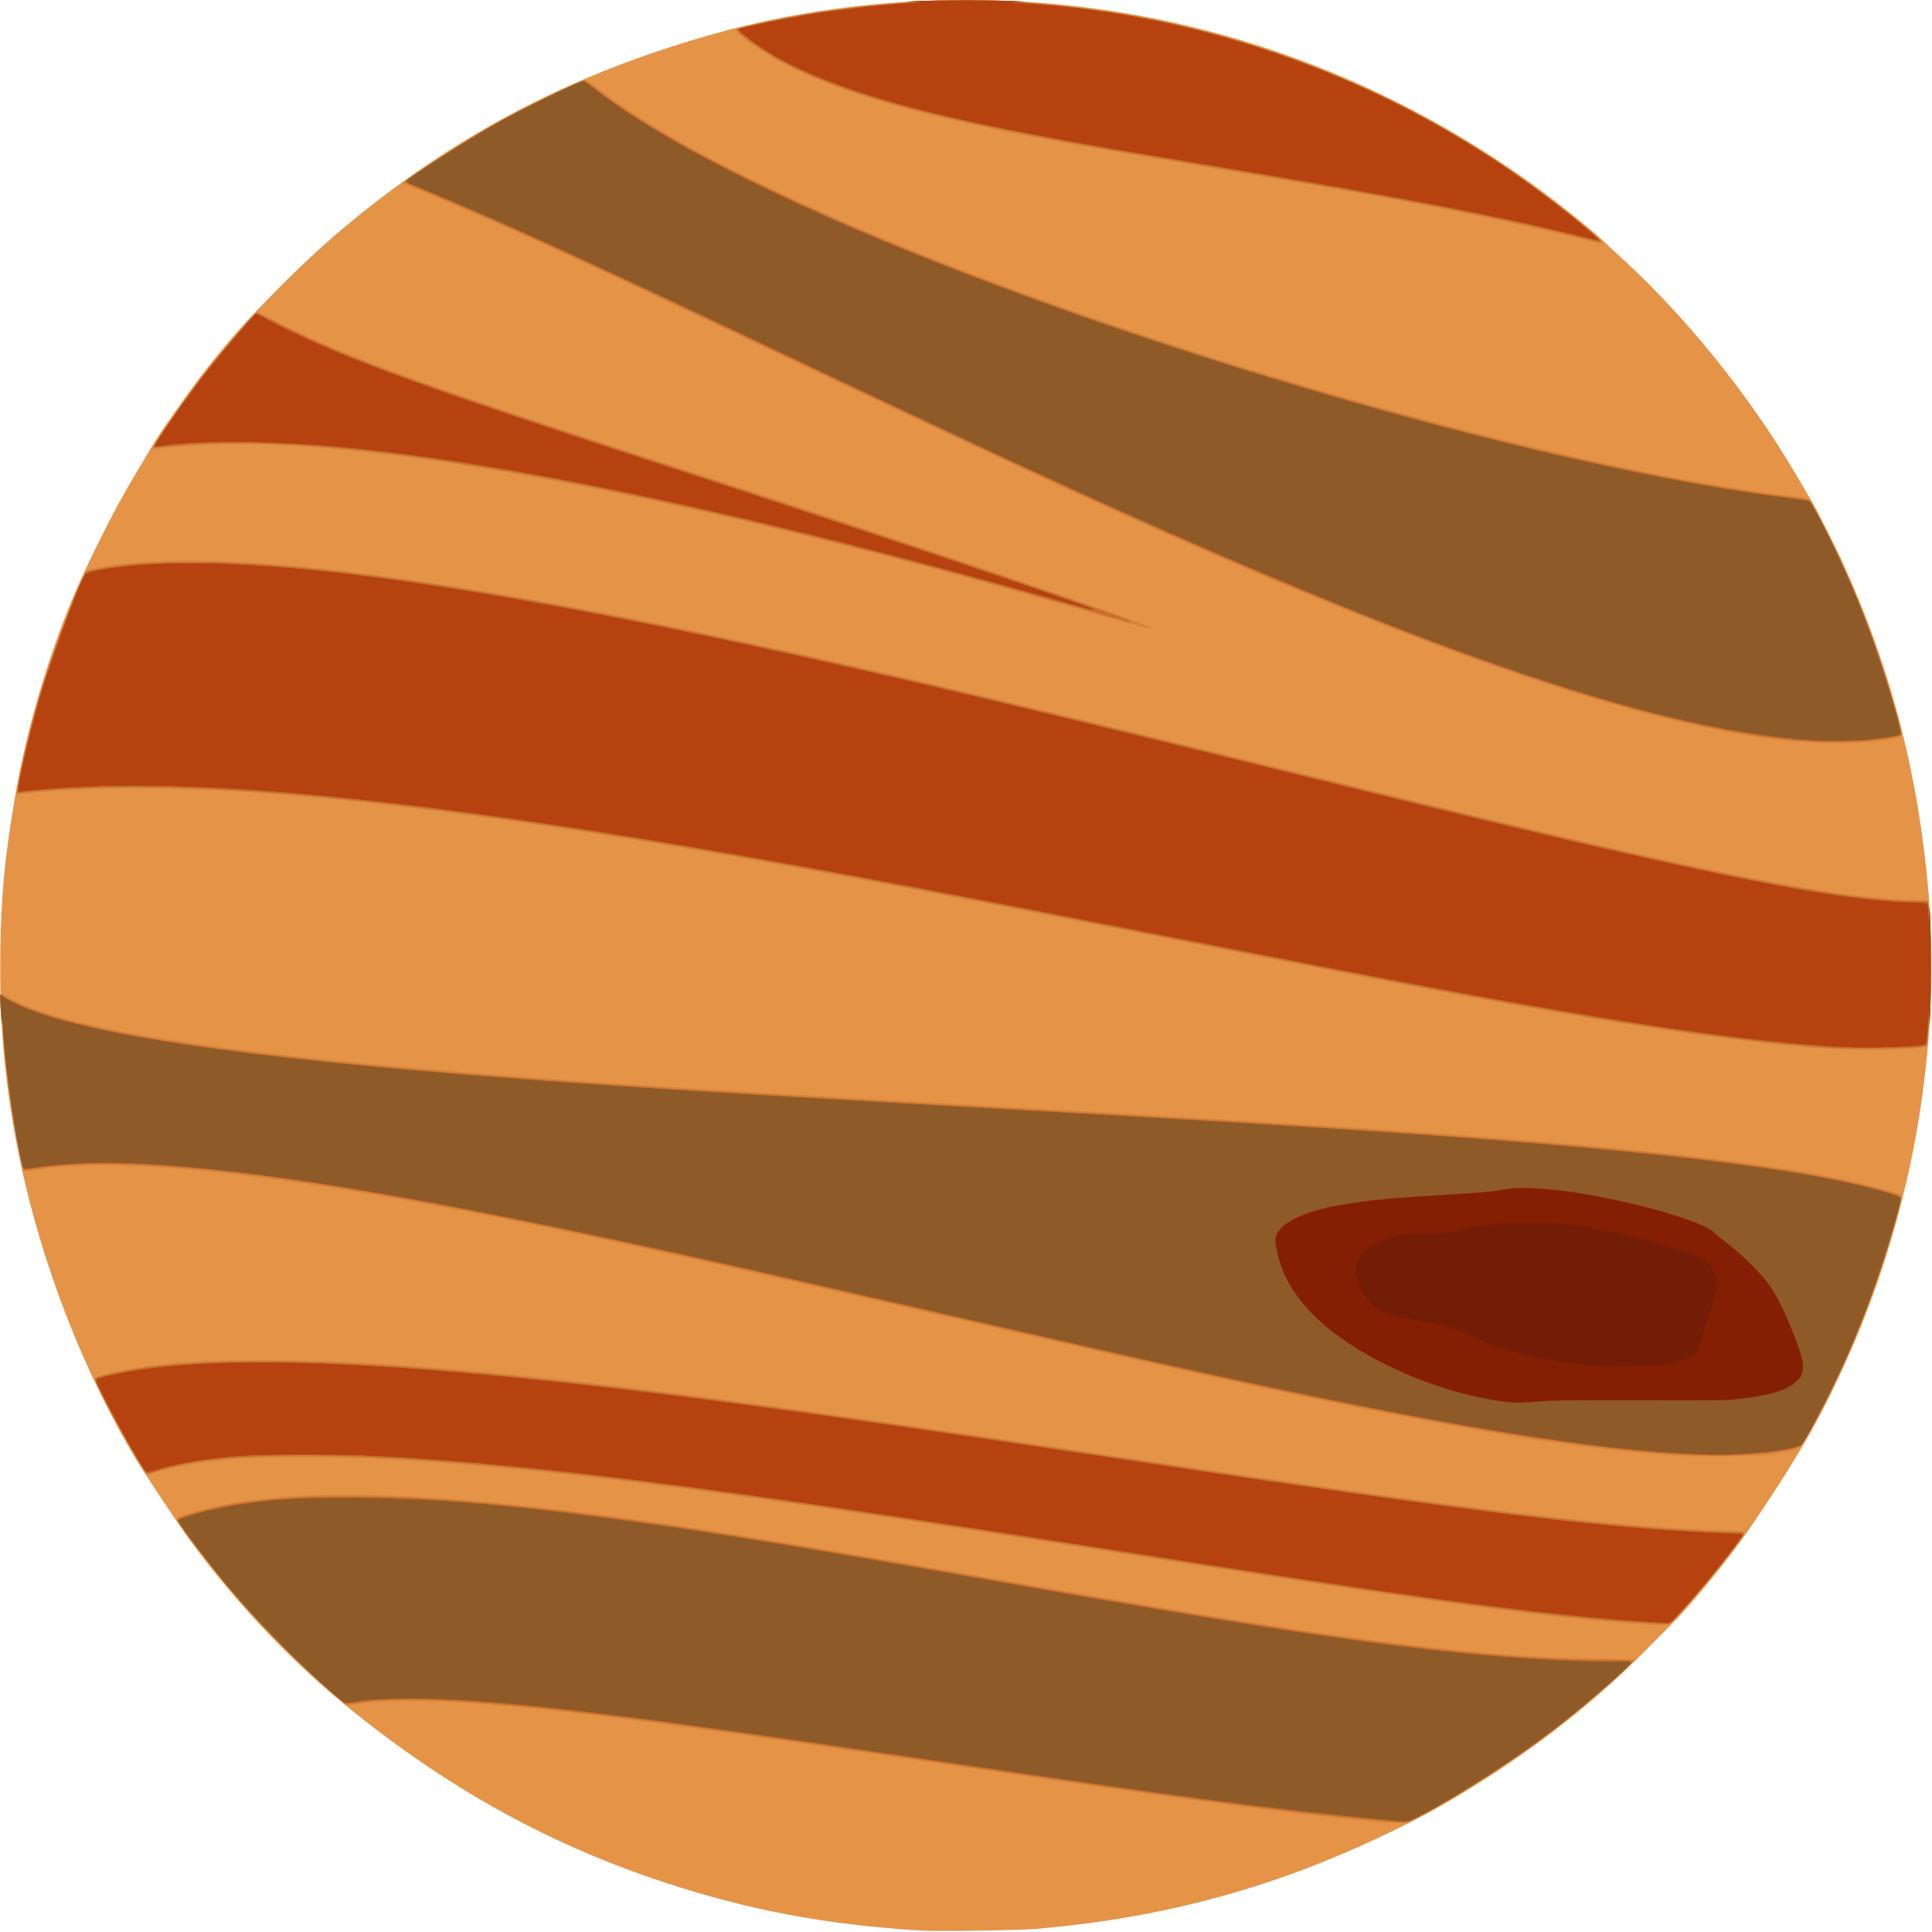 <?xml version="1.0" encoding="UTF-8" standalone="no"?>
<svg
   xmlns:dc="http://purl.org/dc/elements/1.1/"
   xmlns:cc="http://creativecommons.org/ns#"
   xmlns:rdf="http://www.w3.org/1999/02/22-rdf-syntax-ns#"
   xmlns:svg="http://www.w3.org/2000/svg"
   xmlns="http://www.w3.org/2000/svg"
   xmlns:sodipodi="http://sodipodi.sourceforge.net/DTD/sodipodi-0.dtd"
   xmlns:inkscape="http://www.inkscape.org/namespaces/inkscape"
   version="1.1"
   id="svg815"
   width="1000"
   height="1000"
   viewBox="0 0 1000 1000"
   sodipodi:docname="jupiter.svg"
   inkscape:version="1.0.1 (3bc2e813f5, 2020-09-07)"
   inkscape:export-filename="/home/christian7573/Documents/glap/glap-rs-client/assets_rs/jupiter.png"
   inkscape:export-xdpi="144"
   inkscape:export-ydpi="144">
  <defs
     id="defs819" />
  <sodipodi:namedview
     pagecolor="#ffffff"
     bordercolor="#666666"
     borderopacity="1"
     objecttolerance="10"
     gridtolerance="10"
     guidetolerance="10"
     inkscape:pageopacity="0"
     inkscape:pageshadow="2"
     inkscape:window-width="1633"
     inkscape:window-height="873"
     id="namedview817"
     showgrid="false"
     inkscape:zoom="0.35355339"
     inkscape:cx="751.47145"
     inkscape:cy="130.83093"
     inkscape:window-x="0"
     inkscape:window-y="0"
     inkscape:window-maximized="1"
     inkscape:current-layer="g825"
     inkscape:document-rotation="0" />
  <g
     id="g825"
     transform="matrix(0.498,0,0,0.498,0.04,0.096)">
    <path
       style="fill:#e59347"
       d="m 957.5,2006.378 c -97.944,-5.901 -178.979,-21.099 -267,-50.077 -116.567,-38.376 -218.987,-94.346 -320.348,-175.064 -63.62,-50.663 -121.225,-110.767 -172.059,-179.523 -13.434,-18.17 -50.615,-74.396 -61.324,-92.735 C 76.963,1406.562 32.441,1282.849 13.07,1165.258 3.122,1104.868 -0.571,1054.102 0.291,989.592 1.075,930.919 4.48,894.241 15.016,831 28.357,750.917 56.31,660.228 88.837,591.5 108.878,549.153 125.03,518.524 143.339,488.143 c 6.139,-10.186 12.306,-20.573 13.706,-23.082 7.24,-12.977 40.086,-59.724 57.308,-81.562 26.137,-33.142 42.268,-51.153 76.627,-85.558 C 318.485,270.401 339.763,250.869 364,230.918 479.351,135.96 600.499,73.741 749.5,32.934 853.841,4.359 971.927,-6.14 1085.5,3.061 c 204.318,16.553 400.051,96.799 561.061,230.021 7.733,6.399 16.305,13.835 19.048,16.526 2.743,2.691 12.067,11.374 20.719,19.297 66.016,60.448 131.105,141.095 178.443,221.095 6.346,10.725 13.739,23.223 16.427,27.773 7.566,12.804 25.808,48.787 34.842,68.727 49.824,109.973 77.975,219.183 88.544,343.5 2.153,25.324 3,93.947 1.509,122.263 -7.871,149.459 -48.684,295.783 -118.889,426.237 -15.391,28.6 -40.175,68.126 -70.153,111.885 -19.75,28.829 -59.543,77.555 -78.924,96.642 -3.645,3.59 -16.302,16.358 -28.127,28.373 -60.195,61.164 -134.024,116.887 -217.5,164.159 -34.364,19.46 -89.852,45.104 -134,61.93 -89.472,34.099 -179.895,54.372 -281.5,63.115 -17.373,1.495 -103.029,2.767 -119.5,1.775 z"
       id="path839"
       inkscape:connector-curvature="0" />
    <path
       style="fill:#d6843c"
       d="m 1423,1892.494 c -102.906,-10.06 -195.19,-22.434 -466,-62.482 -290.133,-42.906 -388.025,-55.234 -485,-61.079 -28.014,-1.688 -74.856,-1.388 -90,0.577 -23.249,3.017 -21.199,3.027 -25.045,-0.127 C 319.645,1738.788 265.775,1684.344 230.918,1642 208.292,1614.515 184,1581.875 184,1578.958 c 0,-2.504 1.492,-3.203 15.55,-7.284 83.379,-24.206 207.331,-24.418 399.95,-0.684 100.82,12.422 191.148,26.856 422.5,67.512 219.971,38.656 297.782,51.43 386.5,63.449 107.982,14.629 176.61,20.566 253.5,21.932 l 37.5,0.666 -7,6.8 c -16.15,15.688 -47.633,42.869 -71,61.297 -42.474,33.497 -104.321,73.621 -149.457,96.962 -8.637,4.466 -10.112,4.907 -17,5.085 -4.149,0.107 -18.568,-0.883 -32.043,-2.201 z m 287,-204.174 c -113.964,-8.367 -214.218,-21.986 -554.721,-75.352 C 731.365,1546.529 565.317,1525.425 391,1515.831 c -30.019,-1.652 -121.758,-1.67 -142,-0.028 -36.977,3 -66.831,7.92 -85.881,14.154 -7.425,2.429 -9.681,2.821 -10.82,1.875 -5.689,-4.721 -54.925,-95.343 -54.107,-99.587 0.414,-2.149 16.608,-6.247 40.309,-10.199 40.889,-6.819 67.881,-8.525 134.5,-8.502 63.846,0.022 102.454,1.731 181,8.012 157.406,12.587 319.903,33.665 705,91.45 385.697,57.875 510.828,73.155 635.25,77.571 16.944,0.601 18.75,0.834 18.75,2.417 0,1.524 -12.527,18.844 -23.787,32.89 -18.764,23.406 -49.486,58.792 -53.458,61.574 -2.14,1.499 -12.392,1.842 -25.754,0.861 z m 42.5,-174.918 c -2.75,-0.199 -12.2,-0.841 -21,-1.427 -75.815,-5.047 -179.67,-20.954 -319.5,-48.937 -105.065,-21.026 -195.211,-40.951 -438.5,-96.924 -309.499,-71.205 -435.732,-98.26 -565,-121.092 -179.604,-31.723 -302.904,-41.151 -374.755,-28.657 -4.195,0.729 -8.149,1.004 -8.787,0.609 -4.278,-2.644 -17.753,-88.519 -20.944,-133.474 -0.625,-8.8 -1.539,-17.575 -2.031,-19.5 -0.493,-1.925 -1.172,-9.911 -1.509,-17.745 -0.702,-16.3 -1.46,-15.491 8.86,-9.466 42.892,25.039 161.849,47.644 348.166,66.161 64.014,6.362 121.09,11.198 213,18.046 95.356,7.105 221.841,14.878 480,29.5 225.131,12.751 333.9,19.442 439.5,27.037 250.636,18.027 398.163,36.831 475.75,60.64 l 10.25,3.145 v 3.493 c 0,9.258 -21.824,79.369 -36.789,118.189 -16.615,43.1 -38.451,89.877 -59.536,127.536 -7.632,13.631 -9.25,15.023 -20.254,17.425 -18.851,4.114 -32.561,5.229 -67.921,5.522 -18.7,0.155 -36.25,0.119 -39,-0.081 z m 148,-423.52 c -57.983,-3.422 -145.018,-14.595 -249,-31.965 -97.708,-16.321 -172.289,-30.302 -405.5,-76.014 C 1026.822,938.941 976.246,929.189 883.5,912.003 473.281,835.991 215.842,808.434 48,822.57 c -10.175,0.857 -21.069,1.902 -24.209,2.323 -4.421,0.592 -5.826,0.459 -6.229,-0.59 -1.36,-3.544 11.646,-60.597 21.956,-96.311 13.026,-45.125 43.37,-126.692 49.734,-133.69 4.502,-4.95 37.988,-9.55 82.293,-11.303 102.386,-4.052 264.844,15.745 480.955,58.608 166.499,33.024 324.26,69.351 664,152.898 286.894,70.552 384.177,93.438 478.5,112.568 91.261,18.509 145.19,26.541 186.485,27.772 l 21.985,0.656 0.851,4 c 1.726,8.118 2.501,27.933 2.501,64 0,20.35 -0.393,42.175 -0.872,48.5 -2.016,26.586 -3.008,34.495 -4.465,35.598 -4.024,3.046 -64.787,4.42 -100.984,2.284 z M 1889,771.923 C 1759.543,766.65 1562.079,705.771 1278.5,583.704 1159.051,532.287 1062.504,487.865 801,363.999 640.016,287.747 569.281,255.017 498,223.8 c -17.673,-7.74 -71.116,-30.24 -76.25,-32.102 -0.963,-0.349 -1.75,-1.291 -1.75,-2.093 0,-3.196 67.003,-46.105 101.582,-65.054 C 551.891,107.942 603.807,83 608.069,83 c 1.011,0 8.497,5.037 16.635,11.193 C 725.898,170.745 935.374,264.298 1206,353.803 c 243.364,80.489 505.454,144.795 661.5,162.304 9.865,1.107 11.258,1.513 13.5,3.935 1.375,1.486 7.977,13.446 14.67,26.579 23.527,46.16 40.701,86.825 56.96,134.878 12.883,38.073 24.916,79.914 23.81,82.794 -0.678,1.766 -5.966,3.092 -20.941,5.25 -8.967,1.292 -16.426,1.794 -41.5,2.793 -4.125,0.164 -15.375,-0.022 -25,-0.414 z M 1156,642.929 C 1042.027,609.884 962.957,588.36 867.677,564.444 578.621,491.888 355.258,456.624 218.934,462.022 c -22.75,0.901 -47.822,2.928 -56.616,4.578 C 159.489,467.131 159,466.937 159,465.288 c 0,-3.522 34.695,-53.519 55.368,-79.788 20.204,-25.672 51.23,-61.5 53.258,-61.5 0.695,0 6.598,2.917 13.117,6.482 20.715,11.327 55.308,26.943 91.07,41.112 58.959,23.359 130.941,48.241 282.187,97.545 35.475,11.564 95.55,31.145 133.5,43.513 185.348,60.404 393.765,131.441 407.42,138.866 l 2.58,1.403 -3.5,0.006 c -1.925,0.003 -19.025,-4.495 -38,-9.997 z m 488,-394.563 c -21.034,-5.323 -83.906,-19.306 -118.5,-26.354 -62.278,-12.688 -135.87,-25.872 -260,-46.579 -152.777,-25.485 -201.175,-34.283 -259,-47.08 C 886.389,101.771 812.816,73.19 769.2,36.17 764.765,32.405 764.119,31.452 765.243,30.329 766.735,28.837 797.563,21.804 823,17.153 861.283,10.152 906.049,4.687 955,1.037 c 14.888,-1.11 82.112,-1.11 97,0 104.094,7.762 177.881,21.782 264,50.162 103.934,34.25 199.85,84.016 286,148.393 27.727,20.719 62.263,49.046 63.396,51.998 0.813,2.119 -1.911,1.709 -21.396,-3.223 z"
       id="path837"
       inkscape:connector-curvature="0" />
    <path
       style="fill:#cb6d2d"
       d="M 1427.497,1891.487 C 1322.807,1881.426 1225.817,1868.443 949.5,1827.501 823.935,1808.896 758.188,1799.443 703,1792.06 c -178.981,-23.944 -281.503,-30.876 -332.062,-22.453 -6.325,1.054 -10.713,1.341 -11.925,0.78 -4.464,-2.066 -40.333,-34.705 -63.067,-57.387 -33.931,-33.854 -62.393,-66.496 -91.118,-104.5 C 196.087,1596.935 184,1579.811 184,1578.992 c 0,-0.455 4.162,-2.186 9.25,-3.847 32.38,-10.572 68.77,-16.415 119.75,-19.23 23.95,-1.323 96.405,-0.718 124,1.035 143.008,9.084 264.759,26.43 597.5,85.13 249.071,43.94 350.459,59.809 459,71.845 69.474,7.704 121.729,11.062 172.25,11.07 19.456,0 31.25,0.37 31.25,0.972 0,2.832 -42.161,39.929 -73.5,64.672 -42.691,33.706 -105.838,74.684 -152.917,99.233 -9.457,4.931 -8.83,4.908 -43.087,1.616 z M 1721.5,1687.35 c -2.2,-0.173 -11.875,-0.802 -21.5,-1.399 -84.836,-5.257 -210.23,-21.938 -469.228,-62.42 -40.3,-6.299 -106.347,-16.623 -146.772,-22.942 -292.794,-45.771 -466.917,-68.899 -602.5,-80.028 -156.785,-12.869 -261.092,-10.252 -317.442,7.965 -5.911,1.911 -11.025,3.474 -11.365,3.474 -0.82,0 -17.68,-28.316 -27.196,-45.675 -12.416,-22.649 -26.64,-51.343 -26.307,-53.07 0.36,-1.871 1.722,-2.3 19.81,-6.247 33.384,-7.284 68.54,-10.753 120,-11.842 82.56,-1.747 175.008,3.02 298.5,15.392 146.379,14.665 282.707,32.9 587,78.517 55,8.245 110.35,16.541 123,18.435 157.356,23.562 288.93,41.59 368,50.422 77.228,8.626 147.581,14.045 182.583,14.061 7.471,0 13.867,0.291 14.215,0.638 1.181,1.18 -3.399,7.789 -20.698,29.869 -18.336,23.404 -52.221,62.691 -55.655,64.529 -1.73,0.926 -5.631,1.013 -14.446,0.321 z m 48,-175.022 c -82.423,-2.386 -196.129,-18.608 -359.5,-51.285 -103.104,-20.623 -199.198,-41.863 -434.5,-96.04 -231.116,-53.213 -332.332,-75.638 -435.142,-96.409 -183.782,-37.129 -304.059,-54.595 -404.209,-58.697 -38.707,-1.585 -77.864,0.336 -104.205,5.112 -5.004,0.907 -6.477,0.87 -7.473,-0.19 -1.325,-1.41 -6.871,-28.589 -10.901,-53.422 -4.647,-28.632 -10.555,-80.953 -10.566,-93.564 -0.002,-2.567 -0.387,-4.817 -0.855,-5 -0.468,-0.183 -1.16,-7.006 -1.537,-15.162 l -0.686,-14.829 4.287,2.626 C 47.014,1061.687 151.384,1082.892 331.5,1101.964 c 76.374,8.087 188.255,17.402 294.5,24.521 20.625,1.382 40.425,2.745 44,3.03 16.364,1.304 153.149,9.625 246,14.965 23.925,1.376 55.425,3.188 70,4.027 14.575,0.839 66.325,3.774 115,6.523 428.894,24.221 616.72,39.496 757,61.56 57.334,9.018 118,23.507 118,28.182 0,0.923 -1.832,8.439 -4.072,16.703 -11.519,42.505 -27.429,89.104 -43.713,128.026 -19.206,45.908 -52.459,111.033 -58.201,113.985 -3.088,1.588 -14.936,4.021 -29.365,6.029 -10.82,1.506 -47.66,3.606 -57.149,3.258 -2.75,-0.101 -9.05,-0.301 -14,-0.444 z m 134,-423.394 c -66.391,-4.229 -157.484,-16.105 -268.5,-35.004 -94.103,-16.02 -171.685,-30.638 -395,-74.428 C 1038.057,939.904 980.006,928.694 893.5,912.594 543.911,847.531 308.672,818 139.968,818 c -46.423,0 -79.372,1.599 -116.366,5.647 l -5.898,0.645 0.712,-5.396 C 20.289,804.689 32.027,755.345 40.512,726 53.784,680.102 85.148,596.597 90.113,593.94 c 2.659,-1.423 28.006,-5.765 43.887,-7.518 19.848,-2.191 83.017,-3.03 112.712,-1.499 136.095,7.02 320.803,37.214 584.788,95.593 120.933,26.744 249.893,57.389 486,115.491 358.831,88.302 477.255,115.089 581.177,131.459 35.688,5.622 79.201,9.608 99.823,9.146 l 5,-0.112 0.331,3.491 c 0.182,1.92 0.857,3.816 1.5,4.214 1.621,1.002 1.687,117.533 0.067,118.582 -0.615,0.398 -1.409,5.575 -1.798,11.711 -0.383,6.049 -1.036,11.337 -1.451,11.753 -1.875,1.875 -18.268,2.935 -50.15,3.243 -18.975,0.183 -40.8,-0.068 -48.5,-0.559 z M 1882,770.309 C 1756.651,762.981 1568.415,705.456 1309,595.2 1184.481,542.277 1077.609,493.385 825.5,374.005 617.808,275.658 554.595,246.511 477.5,213.542 c -20.9,-8.938 -42.163,-17.955 -47.25,-20.039 -5.088,-2.084 -9.25,-4.154 -9.25,-4.602 0,-1.281 48.915,-33.579 69.258,-45.731 C 512.558,129.851 530.761,119.825 554,108.063 576.588,96.631 604.504,84 607.183,84 c 1.152,0 5.069,2.403 8.706,5.34 C 638.232,107.386 674.899,131.039 716,153.92 c 39.458,21.966 113.613,57.587 172,82.622 292.601,125.46 716.464,247.851 967.825,279.46 22.216,2.794 23.798,3.129 25.682,5.449 2.934,3.613 25.094,47.302 34.009,67.048 10.241,22.684 16.288,37.211 24.973,60 16.262,42.669 37.524,112.887 34.96,115.452 -1.42,1.42 -21.574,4.694 -36.753,5.971 -11.622,0.978 -42.925,1.191 -56.696,0.386 z M 1169.5,645.281 c -1.1,-0.268 -23.825,-6.707 -50.5,-14.31 C 1010.877,600.157 950.104,583.767 865.5,562.604 553.317,484.514 325.035,450.807 188,462.569 c -9.625,0.826 -19.877,1.87 -22.781,2.32 -2.905,0.45 -5.503,0.46 -5.773,0.023 -1.082,-1.75 36.475,-55.77 55.906,-80.412 17.22,-21.838 48.684,-58.608 50.795,-59.359 0.555,-0.198 11.212,4.828 23.681,11.169 73.648,37.448 143.928,62.673 468.672,168.211 186.47,60.601 416.5,138.511 416.5,141.067 0,0.506 -2.806,0.35 -5.5,-0.307 z m 475.661,-397.859 c -83.906,-21.165 -184.654,-40.626 -372.661,-71.987 -47.85,-7.982 -98.7,-16.544 -113,-19.028 C 977.846,124.851 888.773,101.641 822.226,68.52 795.393,55.166 762.94,32.933 766.282,30.194 767.66,29.064 797.93,22.249 820.5,17.986 c 33.132,-6.257 74.951,-11.825 106,-14.114 9.412,-0.694 17.319,-1.726 17.714,-2.313 0.999,-1.484 117.574,-1.484 118.573,0 0.395,0.587 8.302,1.619 17.713,2.313 20.238,1.491 51.681,5.17 74.5,8.716 173.778,27.006 339.427,100.001 476.5,209.976 19.907,15.972 31.948,26.416 32.323,28.038 0.404,1.746 1.829,1.988 -18.662,-3.18 z"
       id="path835"
       inkscape:connector-curvature="0" />
    <path
       style="fill:#8e5a28"
       d="m 1445.5,1891.862 c -128.708,-12.427 -202.632,-22.188 -487.5,-64.372 -296.579,-43.918 -398.015,-56.552 -494.5,-61.591 -28.063,-1.466 -73.304,-0.65 -87,1.569 -18.806,3.047 -17.721,3.051 -21.546,-0.086 C 318.043,1737.115 267.526,1686.041 232.918,1644 c -20.146,-24.472 -47.903,-61.376 -47.913,-63.7 -0.011,-2.735 33.989,-11.908 59.995,-16.186 35.441,-5.83 62.4,-7.576 116.5,-7.547 80.826,0.044 157.607,6.165 276,22.003 96.979,12.973 175.73,25.822 395.5,64.526 278.705,49.084 393.37,66.446 507.5,76.843 48.271,4.398 109.677,7.436 140,6.928 10.096,-0.169 14.933,0.093 14.796,0.802 -0.624,3.226 -41.194,38.808 -71.796,62.969 -42.082,33.225 -108.504,76.41 -151.076,98.223 -8.855,4.537 -9.85,4.648 -26.924,2.999 z m 281.5,-205.552 c -25.877,-1.214 -69.455,-4.926 -110,-9.37 -94.754,-10.384 -192.394,-24.473 -457,-65.942 -432.076,-67.715 -595.95,-88.594 -770.5,-98.168 -30.834,-1.691 -118.047,-1.699 -139.5,-0.013 -34.836,2.739 -63.082,7.335 -84.744,13.788 -9.726,2.898 -12.542,3.401 -13.69,2.449 C 146.668,1524.99 100,1439.502 100,1434.594 c 0,-0.908 1.506,-1.92 3.75,-2.521 96.751,-25.898 279.246,-20.721 581.25,16.492 105.317,12.977 247.866,33.114 452.233,63.886 325.865,49.065 459.034,66.827 569.767,75.997 31.482,2.607 84.333,5.516 100.75,5.546 1.788,0 3.25,0.482 3.25,1.065 0,0.583 -2.778,4.745 -6.174,9.25 -28.326,37.579 -68.374,84.107 -71.01,82.498 -0.174,-0.106 -3.241,-0.33 -6.816,-0.498 z m 40.5,-174.976 c -108.178,-3.574 -267.262,-29.862 -525.5,-86.838 -57.048,-12.587 -130.583,-29.262 -236,-53.516 -148.345,-34.131 -207.339,-47.591 -265,-60.462 -298.089,-66.54 -474.223,-96.203 -603,-101.552 -37.396,-1.553 -71.583,-0.135 -99.853,4.142 -7.344,1.111 -13.592,1.781 -13.885,1.489 -0.866,-0.866 -5.995,-26.576 -9.693,-48.596 -5.396,-32.124 -11.553,-84.994 -11.565,-99.309 -0.002,-2.645 -0.385,-4.574 -0.85,-4.286 -0.848,0.524 -2.521,-27.371 -1.691,-28.201 0.243,-0.243 1.101,0.217 1.906,1.022 0.805,0.805 5.042,3.325 9.414,5.6 63.345,32.956 236.328,58.931 543.717,81.645 117.591,8.689 225.44,15.372 485,30.053 205.621,11.63 297.77,17.187 398.5,24.031 250.126,16.993 408.181,34.804 496.5,55.95 17.66,4.228 37.618,10.248 39.244,11.837 0.989,0.967 0.235,4.893 -3.683,19.186 -19.033,69.432 -44.907,136.614 -75.475,195.971 -13.074,25.387 -21.13,39.789 -23.346,41.738 -4.268,3.753 -32.768,8.258 -61.74,9.759 -17.926,0.929 -23.687,0.974 -43,0.336 z M 1917,1087.999 c -96.792,-4.953 -224.931,-23.655 -442.5,-64.582 -45.307,-8.523 -102.211,-19.562 -231.5,-44.91 C 1024.184,935.606 983.631,927.783 891,910.599 467.12,831.968 209.11,804.7 39,820.557 c -9.075,0.846 -17.356,1.794 -18.401,2.106 -1.762,0.527 -1.853,0.155 -1.237,-5.087 1.554,-13.218 12.535,-59.72 21.156,-89.584 12.346,-42.768 42.147,-123.552 48.326,-130.999 1.927,-2.323 14.029,-5.077 32.655,-7.431 132.97,-16.805 372.271,15.88 761,103.941 112.726,25.536 229.507,53.522 459,109.994 203.015,49.957 290.804,70.941 374,89.396 135.548,30.069 214.256,43.289 266.75,44.806 11.412,0.33 20.807,0.87 20.877,1.201 0.07,0.331 0.443,5.552 0.83,11.602 l 0.702,11 0.341,-9 0.341,-9 0.702,11 c 0.386,6.05 0.702,28.1 0.702,49 0,20.9 -0.316,42.95 -0.702,49 l -0.702,11 -0.318,-9 c -0.298,-8.424 -0.375,-8.007 -1.207,6.5 -0.489,8.525 -1.218,17.525 -1.621,20 l -0.732,4.5 -9.982,1.145 c -14.058,1.613 -54.902,2.356 -74.481,1.353 z m -32,-318.648 c -94.378,-6.275 -203.262,-33.279 -357.5,-88.661 -95.918,-34.441 -232.173,-90.765 -365,-150.881 -6.05,-2.738 -14.825,-6.704 -19.5,-8.814 -17.198,-7.76 -55.054,-25.031 -74.5,-33.989 -34.133,-15.724 -112.874,-52.631 -168,-78.744 -10.45,-4.95 -34.75,-16.436 -54,-25.525 -19.25,-9.089 -41.75,-19.776 -50,-23.749 -8.25,-3.973 -17.7,-8.463 -21,-9.977 -3.3,-1.514 -22.875,-10.748 -43.5,-20.522 -20.625,-9.773 -47.175,-22.253 -59,-27.733 -11.825,-5.48 -36.575,-16.956 -55,-25.502 -77.421,-35.91 -138.253,-62.684 -192.75,-84.832 -1.788,-0.726 -3.25,-1.711 -3.25,-2.189 0,-2.174 62.937,-42.477 92.5,-59.234 25.804,-14.626 87.991,-45.069 91.865,-44.971 0.624,0.016 6.31,4.09 12.635,9.054 49.338,38.721 137.643,87.05 246,134.635 293.277,128.792 735.542,257.817 993.234,289.763 11.404,1.414 21.371,2.815 22.149,3.113 2.318,0.89 21.052,37.102 34.174,66.06 15.046,33.205 25.556,59.81 37.073,93.846 13.035,38.522 25.234,81.036 23.695,82.574 -1.268,1.268 -23.946,4.723 -38.721,5.899 -11.662,0.928 -40.185,1.137 -51.605,0.378 z M 1133.5,633.273 c -1.1,-0.272 -20.155,-5.622 -42.345,-11.888 C 785.381,535.04 539.425,482.299 362,465.03 c -76.253,-7.422 -158.819,-8.043 -197.75,-1.486 -1.897,0.32 -3.25,0.123 -3.25,-0.471 0,-2.82 36.617,-55.082 54.352,-77.572 16.439,-20.848 48.66,-58.594 50.622,-59.302 0.46,-0.166 4.855,1.93 9.767,4.657 12.803,7.109 24.755,13.02 43.414,21.472 64.528,29.228 145.765,58.18 347.346,123.792 230.905,75.157 402.388,132.315 459.943,153.307 11.259,4.107 13.879,5.534 7.056,3.846 z m 508,-388.342 c -89.685,-21.966 -185.738,-40.427 -372,-71.497 -91.832,-15.318 -125.103,-21.011 -161,-27.547 C 991.197,124.527 916.023,105.592 858.5,82.917 820.835,68.069 796.844,54.903 774.144,36.622 c -5.177,-4.169 -6.954,-6.14 -6,-6.653 1.902,-1.023 36.2,-8.4 55.356,-11.907 40.608,-7.433 91.131,-13.32 132,-15.381 4.998,-0.252 4.498,-0.363 -3,-0.662 l -9,-0.359 11,-0.702 c 14.249,-0.91 83.751,-0.91 98,0 l 11,0.702 -9,0.359 c -7.498,0.299 -7.998,0.41 -3,0.662 126.881,6.399 250.296,36.524 368,89.827 78.504,35.551 156.113,84.38 225,141.562 12.147,10.083 18.797,16.137 17.405,15.845 -0.223,-0.047 -9.405,-2.289 -20.405,-4.984 z"
       id="path833"
       inkscape:connector-curvature="0" />
    <path
       style="fill:#b6420f"
       d="m 1727,1686.31 c -25.877,-1.214 -69.455,-4.926 -110,-9.37 -94.754,-10.384 -192.394,-24.473 -457,-65.942 -432.076,-67.715 -595.95,-88.594 -770.5,-98.168 -30.834,-1.691 -118.047,-1.699 -139.5,-0.013 -34.836,2.739 -63.082,7.335 -84.744,13.788 -9.726,2.898 -12.542,3.401 -13.69,2.449 C 146.668,1524.99 100,1439.502 100,1434.594 c 0,-0.908 1.506,-1.92 3.75,-2.521 96.751,-25.898 279.246,-20.721 581.25,16.492 105.317,12.977 247.866,33.114 452.233,63.886 325.865,49.065 459.034,66.827 569.767,75.997 31.482,2.607 84.333,5.516 100.75,5.546 1.788,0 3.25,0.482 3.25,1.065 0,0.583 -2.778,4.745 -6.174,9.25 -28.326,37.579 -68.374,84.107 -71.01,82.498 -0.174,-0.106 -3.241,-0.33 -6.816,-0.498 z m -160.239,-229.333 c -73.301,-8.338 -161.172,-48.188 -203.453,-92.268 -21.924,-22.857 -33.529,-45.103 -37.276,-71.457 -0.848,-5.964 -0.721,-7.247 1.088,-10.991 6.273,-12.988 29.99,-23.696 66.88,-30.197 25.13,-4.429 52.667,-7.139 102,-10.038 43.768,-2.572 56.543,-3.679 66.5,-5.759 20.371,-4.257 64.49,-0.265 114.5,10.361 53.367,11.339 97.663,26.031 104.948,34.809 0.78,0.94 7.074,6.031 13.985,11.313 16.138,12.334 35.682,31.937 43.927,44.06 8.023,11.796 16.946,30.454 26.154,54.689 10.597,27.889 10.614,35.279 0.103,44.775 -9.625,8.695 -26.635,13.78 -58.426,17.465 -13.605,1.577 -24.482,1.731 -104.191,1.481 -57.97,-0.182 -92.835,0.094 -100,0.793 -16.759,1.634 -28.208,1.934 -36.739,0.964 z M 1917,1087.999 c -96.792,-4.953 -224.931,-23.655 -442.5,-64.582 -45.307,-8.523 -102.211,-19.562 -231.5,-44.91 C 1024.184,935.606 983.631,927.783 891,910.599 467.12,831.968 209.11,804.7 39,820.557 c -9.075,0.846 -17.356,1.794 -18.401,2.106 -1.762,0.527 -1.853,0.155 -1.237,-5.087 1.554,-13.218 12.535,-59.72 21.156,-89.584 12.346,-42.768 42.147,-123.552 48.326,-130.999 1.927,-2.323 14.029,-5.077 32.655,-7.431 132.97,-16.805 372.271,15.88 761,103.941 112.726,25.536 229.507,53.522 459,109.994 203.015,49.957 290.804,70.941 374,89.396 135.548,30.069 214.256,43.289 266.75,44.806 11.412,0.33 20.807,0.87 20.877,1.201 0.07,0.331 0.443,5.552 0.83,11.602 l 0.702,11 0.341,-9 0.341,-9 0.702,11 c 0.386,6.05 0.702,28.1 0.702,49 0,20.9 -0.316,42.95 -0.702,49 l -0.702,11 -0.318,-9 c -0.298,-8.424 -0.375,-8.007 -1.207,6.5 -0.489,8.525 -1.218,17.525 -1.621,20 l -0.732,4.5 -9.982,1.145 c -14.058,1.613 -54.902,2.356 -74.481,1.353 z M 1133.5,633.273 c -1.1,-0.272 -20.155,-5.622 -42.345,-11.888 C 785.381,535.04 539.425,482.299 362,465.03 c -76.253,-7.422 -158.819,-8.043 -197.75,-1.486 -1.897,0.32 -3.25,0.123 -3.25,-0.471 0,-2.82 36.617,-55.082 54.352,-77.572 16.439,-20.848 48.66,-58.594 50.622,-59.302 0.46,-0.166 4.855,1.93 9.767,4.657 12.803,7.109 24.755,13.02 43.414,21.472 64.528,29.228 145.765,58.18 347.346,123.792 230.905,75.157 402.388,132.315 459.943,153.307 11.259,4.107 13.879,5.534 7.056,3.846 z m 508,-388.342 c -89.685,-21.966 -185.738,-40.427 -372,-71.497 -91.832,-15.318 -125.103,-21.011 -161,-27.547 C 991.197,124.527 916.023,105.592 858.5,82.917 820.835,68.069 796.844,54.903 774.144,36.622 c -5.177,-4.169 -6.954,-6.14 -6,-6.653 1.902,-1.023 36.2,-8.4 55.356,-11.907 40.608,-7.433 91.131,-13.32 132,-15.381 4.998,-0.252 4.498,-0.363 -3,-0.662 l -9,-0.359 11,-0.702 c 14.249,-0.91 83.751,-0.91 98,0 l 11,0.702 -9,0.359 c -7.498,0.299 -7.998,0.41 -3,0.662 126.881,6.399 250.296,36.524 368,89.827 78.504,35.551 156.113,84.38 225,141.562 12.147,10.083 18.797,16.137 17.405,15.845 -0.223,-0.047 -9.405,-2.289 -20.405,-4.984 z"
       id="path831"
       inkscape:connector-curvature="0" />
    <path
       style="fill:#841f03"
       d="m 1566.761,1456.977 c -73.301,-8.338 -161.172,-48.188 -203.453,-92.268 -21.924,-22.857 -33.529,-45.103 -37.276,-71.457 -0.848,-5.964 -0.721,-7.247 1.088,-10.991 6.273,-12.988 29.99,-23.696 66.88,-30.197 25.13,-4.429 52.667,-7.139 102,-10.038 43.768,-2.572 56.543,-3.679 66.5,-5.759 20.371,-4.257 64.49,-0.265 114.5,10.361 53.367,11.339 97.663,26.031 104.948,34.809 0.78,0.94 7.074,6.031 13.985,11.313 16.138,12.334 35.682,31.937 43.927,44.06 8.023,11.796 16.946,30.454 26.154,54.689 10.597,27.889 10.614,35.279 0.103,44.775 -9.625,8.695 -26.635,13.78 -58.426,17.465 -13.605,1.577 -24.482,1.731 -104.191,1.481 -57.97,-0.182 -92.835,0.094 -100,0.793 -16.759,1.634 -28.208,1.934 -36.739,0.964 z"
       id="path829"
       inkscape:connector-curvature="0" />
    <path
       style="fill:#741d06"
       d="m 1660.841,1419.508 c -0.242,-0.242 -4.018,-0.668 -8.391,-0.948 -13.832,-0.884 -19.62,-1.535 -32.451,-3.646 -37.95,-6.245 -60.995,-12.96 -90.137,-26.263 -19.73,-9.007 -28.591,-11.719 -49.628,-15.194 -26.869,-4.438 -34.301,-6.219 -42.222,-10.117 -12.794,-6.296 -21.627,-17.301 -27.594,-34.379 -2.317,-6.632 -2.437,-7.73 -1.345,-12.37 1.71,-7.272 4.149,-11.628 9.416,-16.821 7.584,-7.476 19.725,-12.864 35.67,-15.829 10.087,-1.875 13.229,-2.101 33.34,-2.395 15.374,-0.225 20.526,-0.676 27,-2.361 25.878,-6.737 40.553,-8.409 74,-8.434 32.258,-0.024 47.257,1.448 79,7.754 31.307,6.219 84.135,21.228 97.444,27.685 11.322,5.493 17.547,13.129 19.571,24.007 1.021,5.49 -1.75,17.42 -8.602,37.029 -3.32,9.501 -7.112,21.497 -8.426,26.659 -3.244,12.74 -5.933,15.36 -20.557,20.024 -13.168,4.2 -23.898,5.297 -55.539,5.678 -16.56,0.199 -30.307,0.164 -30.549,-0.078 z"
       id="path827"
       inkscape:connector-curvature="0" />
  </g>
</svg>

